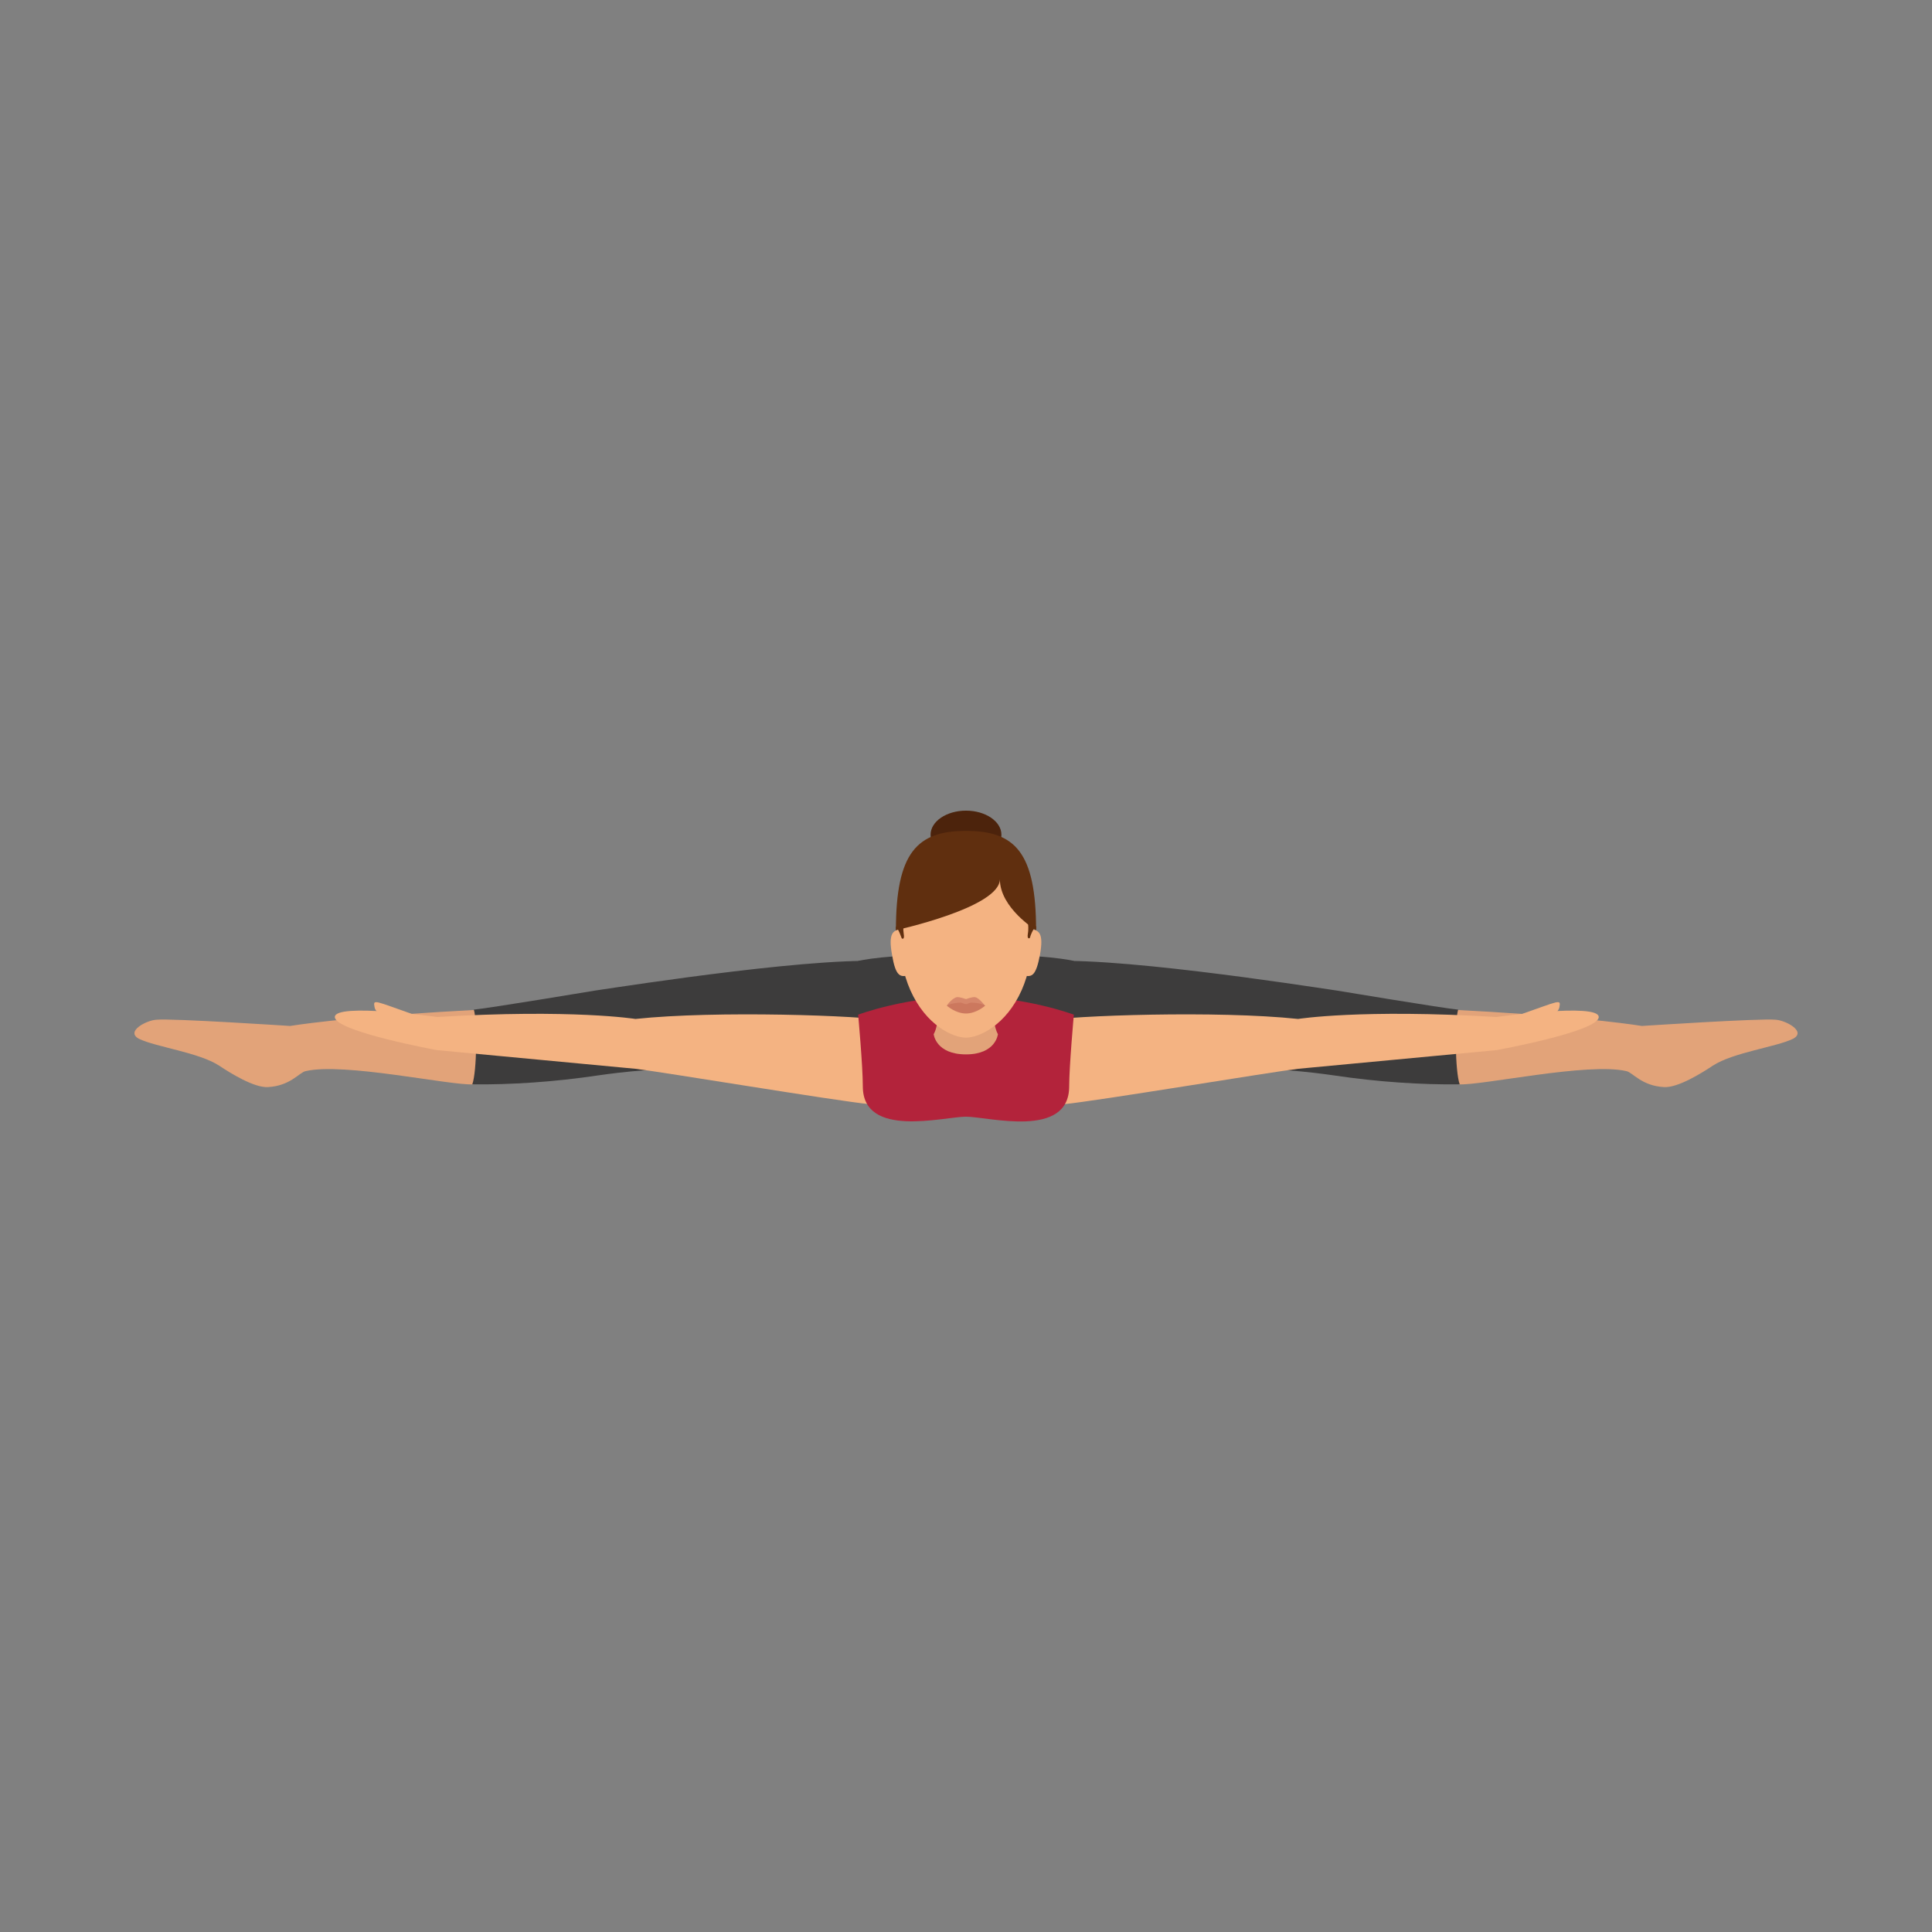 <?xml version="1.0" encoding="UTF-8" standalone="no"?>
<svg
   xmlns:dc="http://purl.org/dc/elements/1.1/"
   xmlns:cc="http://creativecommons.org/ns#"
   xmlns:rdf="http://www.w3.org/1999/02/22-rdf-syntax-ns#"
   xmlns:svg="http://www.w3.org/2000/svg"
   xmlns="http://www.w3.org/2000/svg"
   xmlns:sodipodi="http://sodipodi.sourceforge.net/DTD/sodipodi-0.dtd"
   xmlns:inkscape="http://www.inkscape.org/namespaces/inkscape"
   inkscape:version="1.0 (1.0+r73+1)"
   sodipodi:docname="yoga-svgrepo-com (21).svg"
   xml:space="preserve"
   style="enable-background:new 0 0 496.2 496.2;"
   viewBox="0 0 496.2 496.2"
   y="0px"
   x="0px"
   id="Layer_1"
   version="1.1"><rect x="0" y="0" width="496.2" height="496.2" fill="#808080" stroke="none"/><defs
   id="defs1602" /><sodipodi:namedview
   inkscape:current-layer="Layer_1"
   inkscape:window-maximized="0"
   inkscape:window-y="48"
   inkscape:window-x="60"
   inkscape:cy="248.10001"
   inkscape:cx="248.10001"
   inkscape:zoom="2.3115679"
   showgrid="false"
   id="namedview1600"
   inkscape:window-height="1127"
   inkscape:window-width="1978"
   inkscape:pageshadow="2"
   inkscape:pageopacity="0"
   guidetolerance="10"
   gridtolerance="10"
   objecttolerance="10"
   borderopacity="1"
   bordercolor="#666666"
   pagecolor="#ffffff" />
<path
   id="path1519"
   d="M0,248.1C0,111.1,111.1,0,248.1,0s248.1,111.1,248.1,248.1S385.1,496.2,248.1,496.2S0,385.1,0,248.1z  "
   style="fill:#ffefd6;fill-opacity:0.001" />
<path
   id="path1521"
   d="M460.5,266.8c-4.3,2.1-15.4,3.5-20.6,6.9c-3,2-9,5.7-12.5,5.5c-5.8-0.3-8.1-3.8-9.7-4.1  c-9.8-2.3-37,3.7-43,3.4c-9.9-0.6-5.7-19.4-2.1-19.2c29.3,1.5,44,3.4,49.1,4.2c0,0,30.5-2,34.3-1.6  C458.5,262,464.1,264.9,460.5,266.8z"
   style="fill:#E2A379;" />
<path
   id="path1523"
   d="M342.6,276.2c11.4,1.7,22.4,2.4,32.3,2.3c-1.2-3.3-1.3-16.2-0.4-19.2c-3.6-0.3-31.2-4.9-31.2-4.9  c-8.8-1.3-60.2-9.3-76.3-7.3c-4.2,0.4-7.8,1-10.9,1.8c-5.9,1.5,12.3,30,12.3,30c15.3,1.2,42.7-3.2,50.8-4.1  C327.4,273.9,342.6,276.2,342.6,276.2z"
   style="fill:#3D3C3C;" />
<path
   id="path1525"
   d="M35.7,266.8c4.3,2.1,15.4,3.5,20.6,6.9c3,2,9,5.7,12.5,5.5c5.8-0.3,8.1-3.8,9.7-4.1  c9.8-2.3,37,3.7,43,3.4c9.9-0.6,5.7-19.4,2.1-19.2c-29.3,1.5-44,3.4-49.1,4.2c0,0-30.5-2-34.3-1.6C37.7,262,32.1,264.9,35.7,266.8z"
   style="fill:#E2A379;" />
<g
   id="g1531">
	<path
   id="path1527"
   d="M153.6,276.2c-11.4,1.7-22.4,2.4-32.3,2.3c1.2-3.3,1.3-16.2,0.4-19.2c3.6-0.3,31.2-4.9,31.2-4.9   c8.8-1.3,60.2-9.3,76.3-7.3c4.2,0.4,7.8,1,10.9,1.8c5.9,1.5-12.3,30-12.3,30c-15.3,1.2-42.7-3.2-50.8-4.1   C168.8,273.9,153.6,276.2,153.6,276.2z"
   style="fill:#3D3C3C;" />
	<path
   id="path1529"
   d="M274.6,279c0,5.2-53,5.2-53,0c0,0,6.5-10.1-1.2-32.2c0,0,7-1.8,27.7-1.8s27.7,1.8,27.7,1.8   C269.8,264.1,274.6,273.9,274.6,279z"
   style="fill:#3D3C3C;" />
</g>
<g
   id="g1541">
	<path
   id="path1533"
   d="M86,261.2c0-3.7,26.3,0,26.3,0c34.7-2.1,50.9,0.5,50.9,0.5c20.7-2.2,57.9-0.9,65.7,0.5   c4.7,0.8,0.4,21.4-5.5,21.4c-9-0.9-53.3-8.3-60.2-9.1c-0.9-0.1-51-4.8-51-4.8S86,264.9,86,261.2z"
   style="fill:#F4B382;" />
	<path
   id="path1535"
   d="M101.7,260.9c0,0-5,0.4-5.5-2.2c-0.4-2.2-0.2-1.7,10.4,2C106.6,260.6,106.3,260.8,101.7,260.9z"
   style="fill:#F4B382;" />
	<path
   id="path1537"
   d="M410.6,261.2c0-3.7-26.3,0-26.3,0c-34.7-2.1-50.9,0.5-50.9,0.5c-20.7-2.2-57.9-0.9-65.7,0.5   c-4.7,0.8-0.4,21.4,5.5,21.4c9-0.9,53.3-8.3,60.2-9.1c0.9-0.1,51-4.8,51-4.8S410.7,264.9,410.6,261.2z"
   style="fill:#F4B382;" />
	<path
   id="path1539"
   d="M395,260.9c0,0,5,0.4,5.5-2.2c0.4-2.2,0.2-1.7-10.4,2C390,260.6,390.3,260.8,395,260.9z"
   style="fill:#F4B382;" />
</g>
<path
   id="path1543"
   d="M274.6,279c0,13.6-20.8,7.8-26.5,7.8c-5.7,0-26.5,5.7-26.5-7.8c0-5.3-1.2-18.4-1.2-18.4  s12.5-4.7,27.7-4.7c15.2,0,27.7,4.7,27.7,4.7S274.6,273.9,274.6,279z"
   style="fill:#B3233B;" />
<path
   id="path1545"
   d="M256.5,254h-16.9c2.6,8,0.2,11.6,0.2,11.6s0.5,5.2,8.3,5.2c7.7,0,8.2-5.2,8.2-5.2  S253.9,262,256.5,254z"
   style="fill:#E2A379;" />
<path
   id="path1547"
   d="M265.4,238.1c0-20.1-7.8-24.7-17.3-24.7s-17.3,4.6-17.3,24.7c0,6.8,1.2,12.1,3,16.2  c4,9,10.9,12.2,14.3,12.2s10.3-3.2,14.3-12.2C264.2,250.2,265.4,244.9,265.4,238.1z"
   style="fill:#F4B382;" />
<path
   id="path1549"
   d="M253,258.3c0,0-2.2,1.1-4.9,1.1c-2.7,0-4.9-1.1-4.9-1.1c0-0.3,1.6-2.1,2.6-2.2  c0.6-0.1,2.3,0.5,2.3,0.5s1.6-0.6,2.3-0.5C251.4,256.2,253,258.3,253,258.3z"
   style="fill:#D6876B;" />
<path
   id="path1551"
   d="M253,258.3c0,0-2.2,2-4.9,2c-2.7,0-4.9-2-4.9-2s0.5-0.6,3.4-0.8c0.5,0,1.1,0.4,1.5,0.4  s0.9-0.4,1.3-0.4C252.4,257.6,253,258.3,253,258.3z"
   style="fill:#CC785E;" />
<ellipse
   id="ellipse1553"
   ry="6.2"
   rx="9.1"
   cy="214.4"
   cx="248.1"
   style="fill:#4C230C;" />
<path
   id="path1555"
   d="M266.1,238.9c0-20.1-5.5-25.5-18-25.5s-18,5.5-18,25.5c0,0,26.7-5.8,26.7-13.1  C256.8,233.2,266.1,238.9,266.1,238.9z"
   style="fill:#602F0F;" />
<g
   id="g1561">
	<path
   id="path1557"
   d="M229.1,245.2c0.9,5.5,2.1,5.7,3.8,5.4l-1.8-11.9C229.4,239,228.1,239.7,229.1,245.2z"
   style="fill:#F4B382;" />
	<path
   id="path1559"
   d="M265.1,238.7l-1.8,11.9c1.7,0.3,2.8,0,3.8-5.4C268.1,239.7,266.8,239,265.1,238.7z"
   style="fill:#F4B382;" />
</g>
<g
   id="g1567">
	<path
   id="path1563"
   d="M232.1,239.8c-0.1-0.6-0.1-1.1-0.1-1.6c0-0.6,0.1-1,0.1-1l-2,0.8c0,0.3,0,0.6,0,0.9   c0,0,0.2-0.1,0.6-0.2c0,0,0,0-0.1,0c0.3,0.5,0.6,1.2,1,2.3C231.6,241,232.4,241.6,232.1,239.8z"
   style="fill:#602F0F;" />
	<path
   id="path1565"
   d="M264.1,238.2c0,0.4,0,1-0.1,1.5c-0.3,1.8,0.5,1.2,0.5,1.2c0.3-1.1,0.7-1.8,1-2.3   c0.4,0.1,0.6,0.2,0.6,0.2c0-0.3,0-0.6,0-0.9l-2-0.8C264,237.2,264.1,237.6,264.1,238.2"
   style="fill:#602F0F;" />
</g>
<g
   id="g1569">
</g>
<g
   id="g1571">
</g>
<g
   id="g1573">
</g>
<g
   id="g1575">
</g>
<g
   id="g1577">
</g>
<g
   id="g1579">
</g>
<g
   id="g1581">
</g>
<g
   id="g1583">
</g>
<g
   id="g1585">
</g>
<g
   id="g1587">
</g>
<g
   id="g1589">
</g>
<g
   id="g1591">
</g>
<g
   id="g1593">
</g>
<g
   id="g1595">
</g>
<g
   id="g1597">
</g>
</svg>
